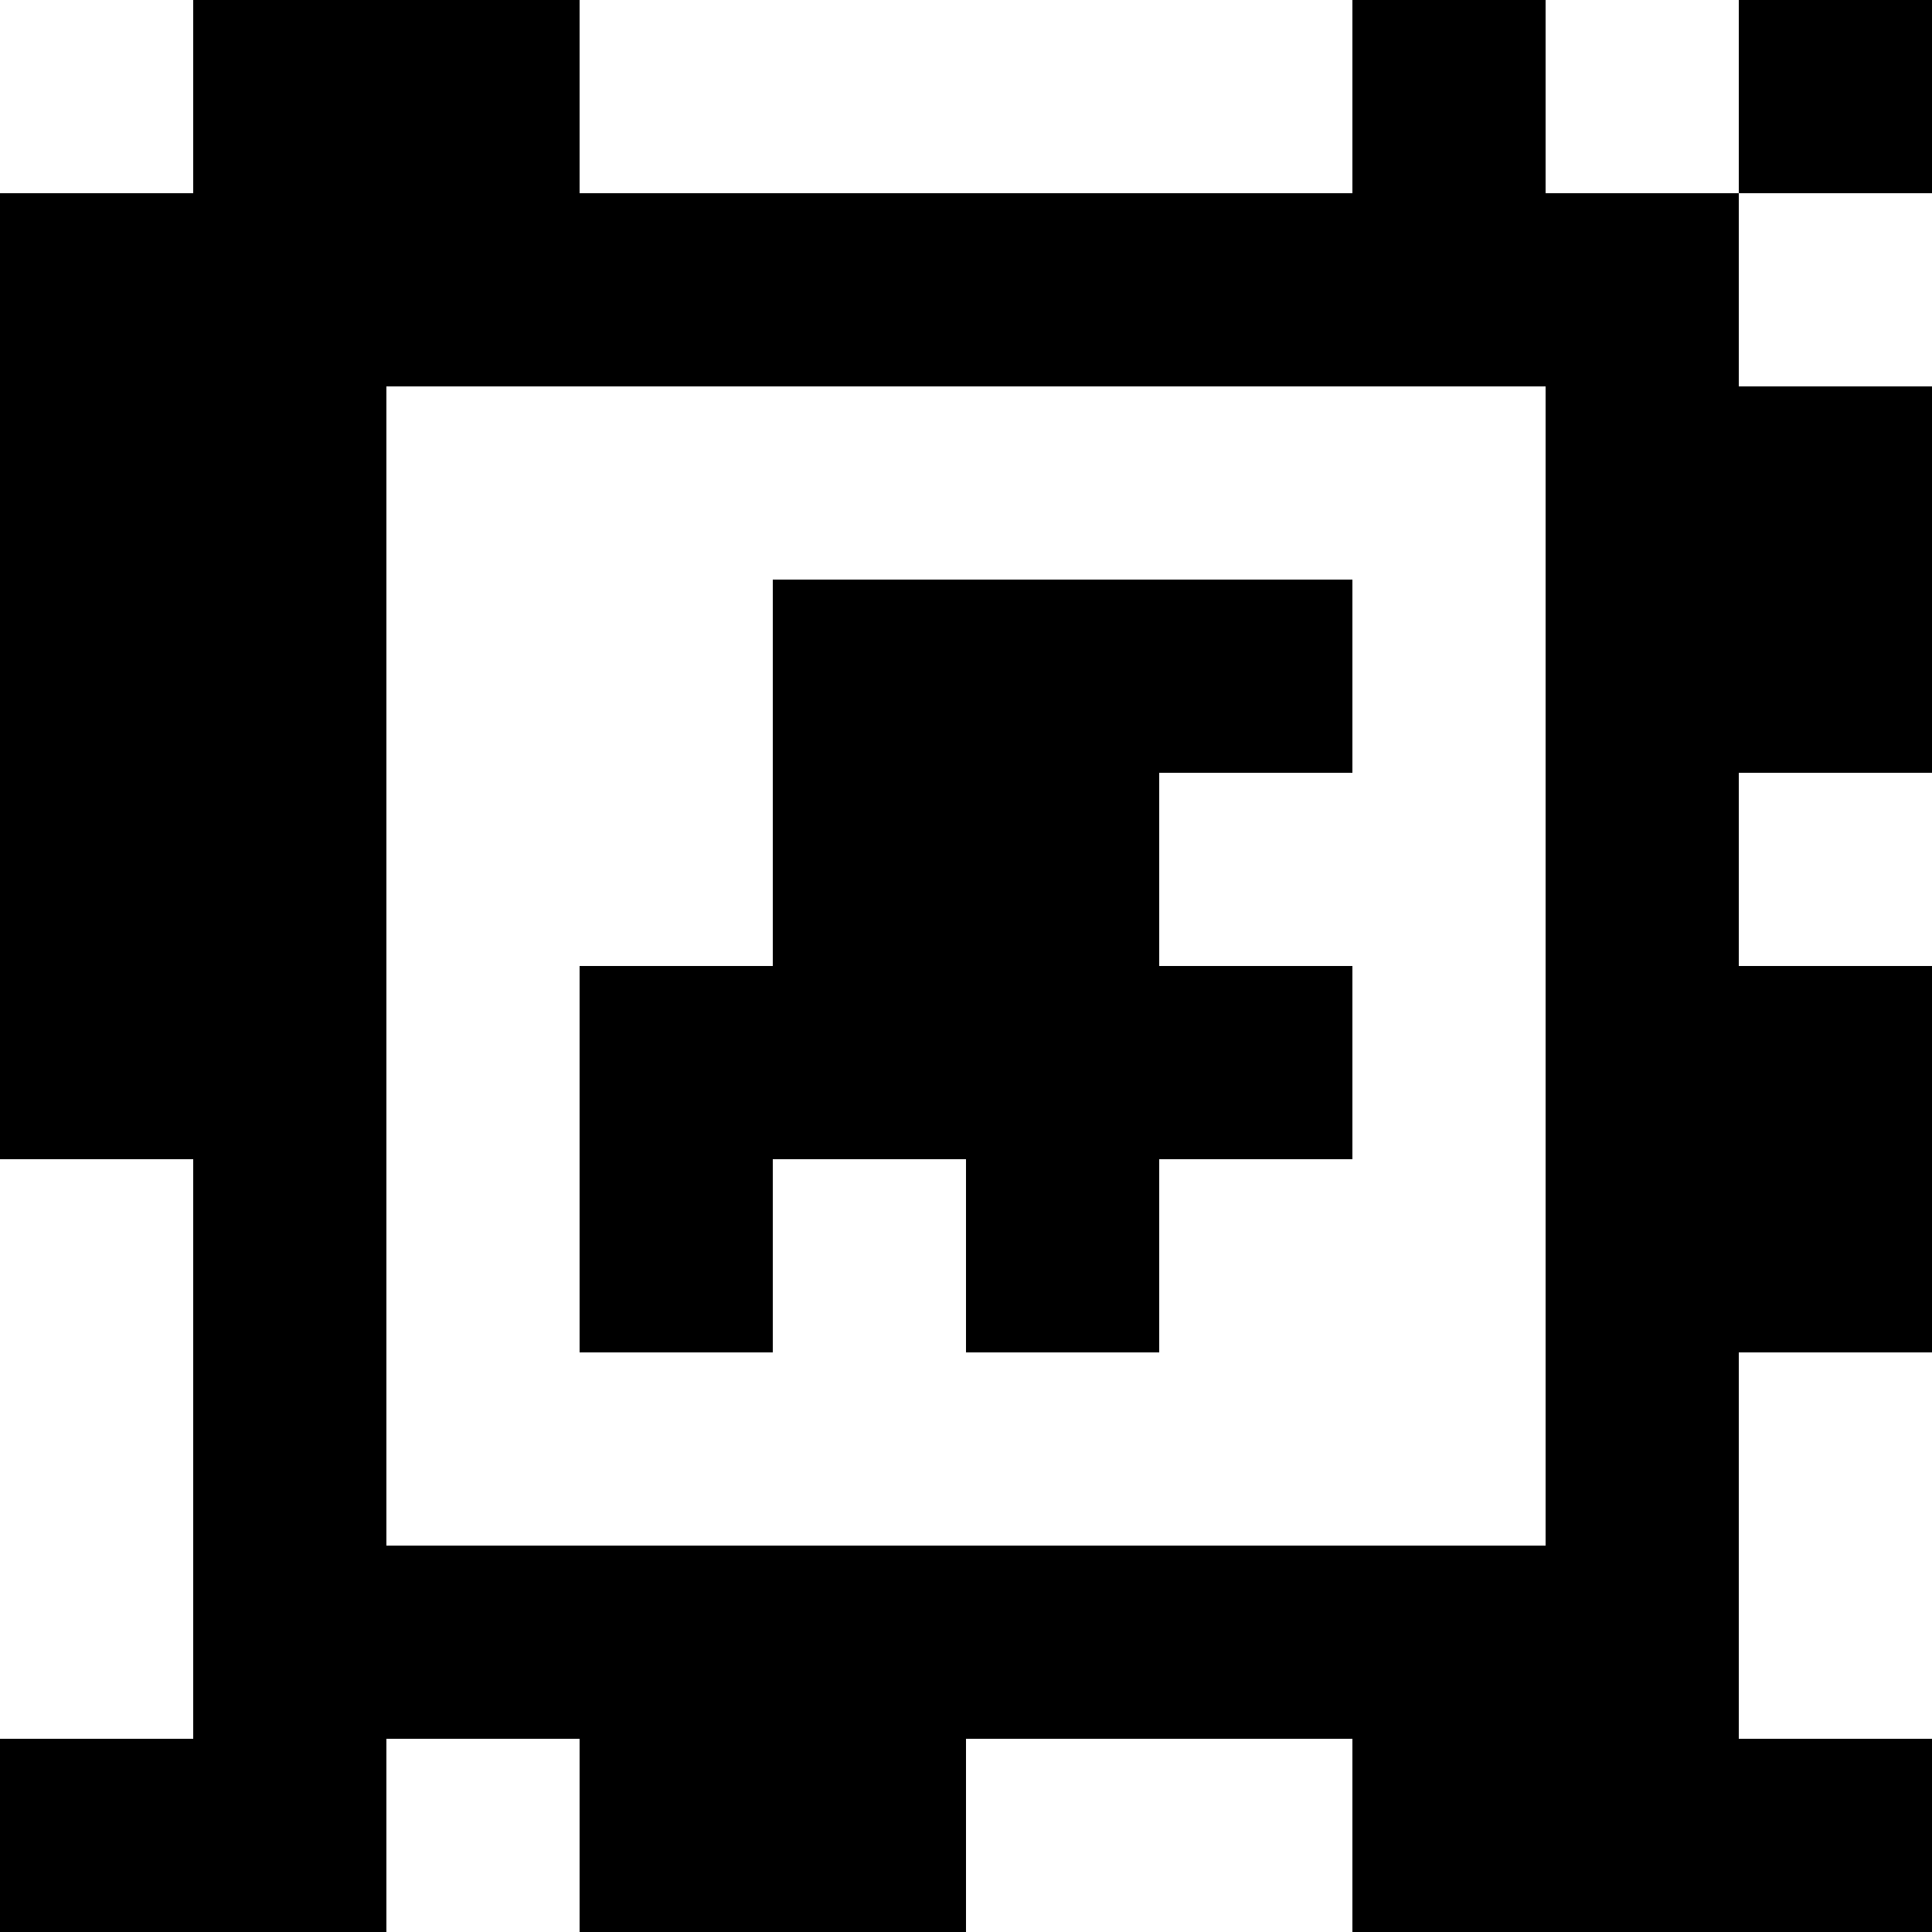 <?xml version="1.0" standalone="yes"?>
<svg xmlns="http://www.w3.org/2000/svg" width="100" height="100">
<rect width="100%" height="100%" fill="#808080" stroke="none"/>
<path style="fill:#ffffff; stroke:none;" d="M0 0L0 10L10 10L10 0L0 0z"/>
<path style="fill:#000000; stroke:none;" d="M10 0L10 10L0 10L0 60L10 60L10 90L0 90L0 100L20 100L20 90L30 90L30 100L50 100L50 90L70 90L70 100L100 100L100 90L90 90L90 70L100 70L100 50L90 50L90 40L100 40L100 20L90 20L90 10L100 10L100 0L90 0L90 10L80 10L80 0L70 0L70 10L30 10L30 0L10 0z"/>
<path style="fill:#ffffff; stroke:none;" d="M30 0L30 10L70 10L70 0L30 0M80 0L80 10L90 10L90 0L80 0M90 10L90 20L100 20L100 10L90 10M20 20L20 80L80 80L80 20L20 20z"/>
<path style="fill:#000000; stroke:none;" d="M40 30L40 50L30 50L30 70L40 70L40 60L50 60L50 70L60 70L60 60L70 60L70 50L60 50L60 40L70 40L70 30L40 30z"/>
<path style="fill:#ffffff; stroke:none;" d="M90 40L90 50L100 50L100 40L90 40M0 60L0 90L10 90L10 60L0 60M90 70L90 90L100 90L100 70L90 70M20 90L20 100L30 100L30 90L20 90M50 90L50 100L70 100L70 90L50 90z"/>
</svg>
